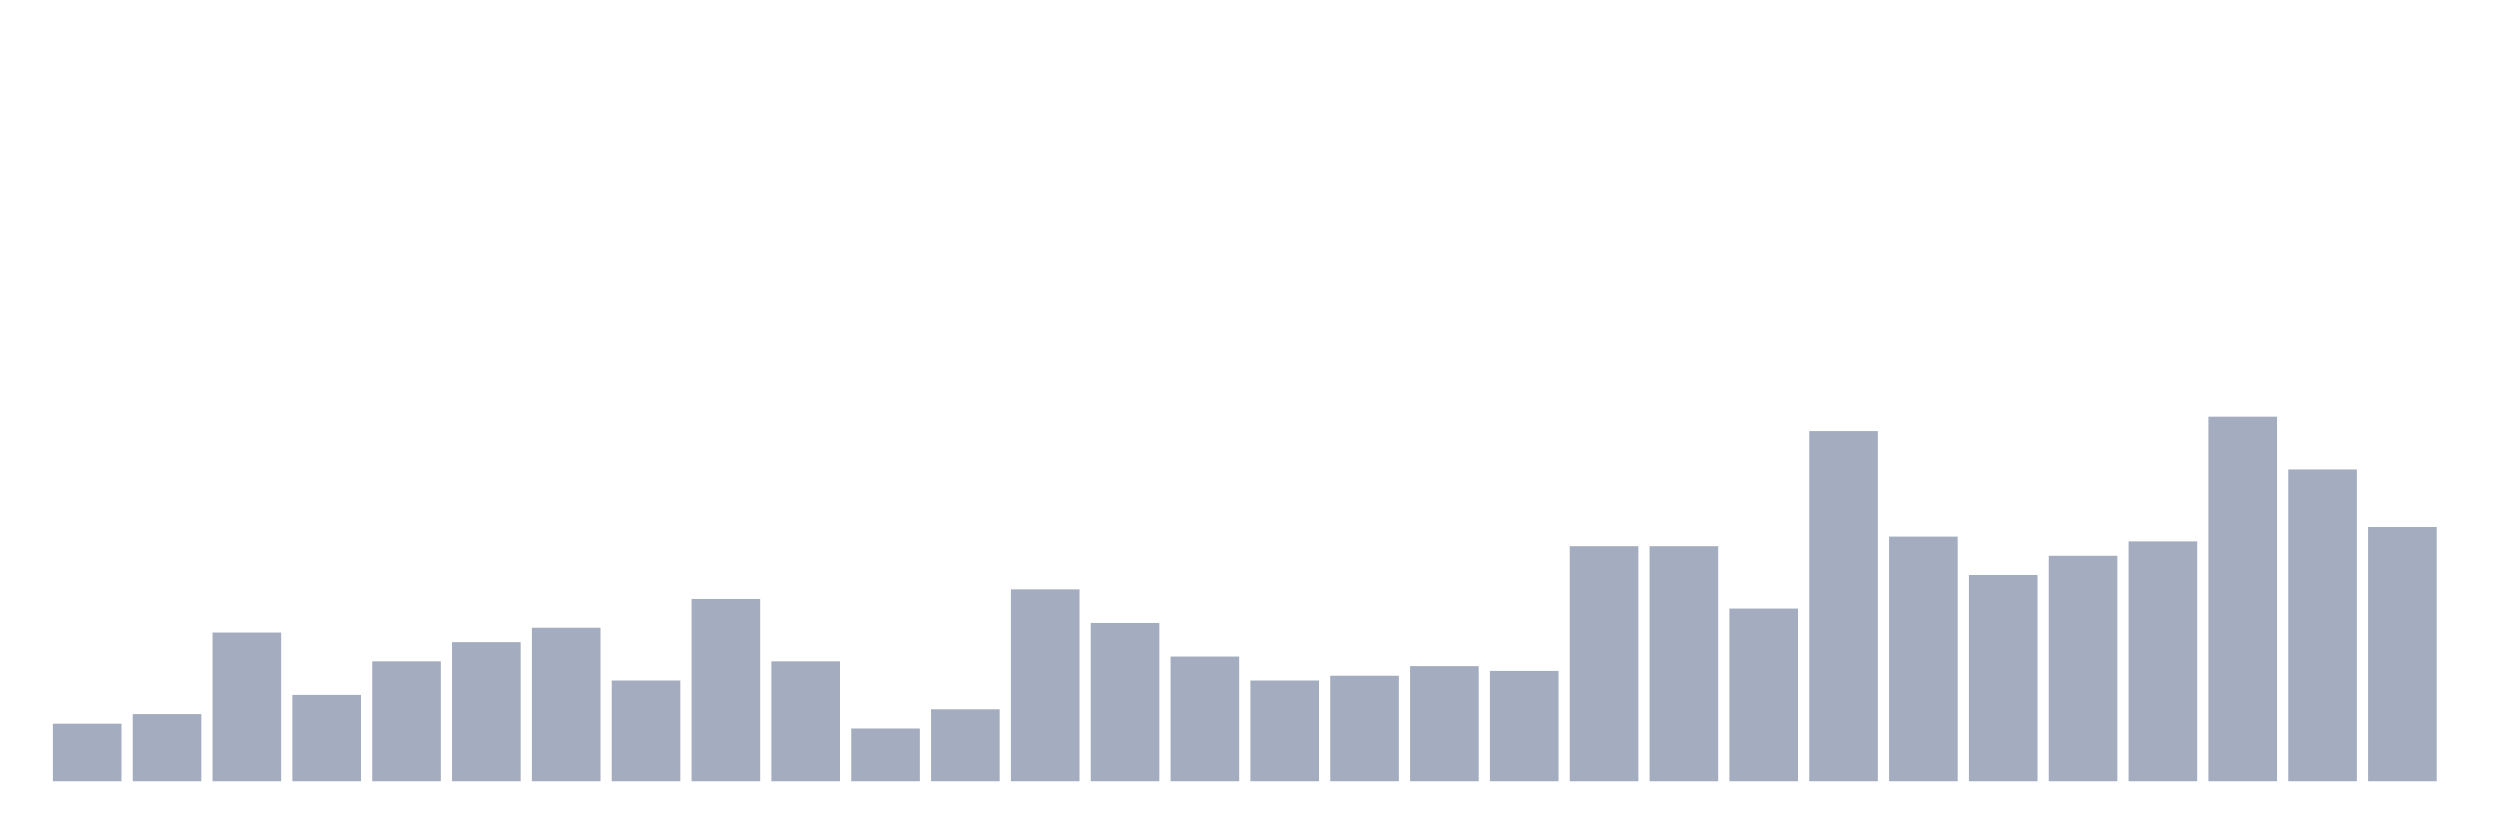 <svg xmlns="http://www.w3.org/2000/svg" viewBox="0 0 480 160"><g transform="translate(10,10)"><rect class="bar" x="0.153" width="13.175" y="128.947" height="11.053" fill="rgb(164,173,192)"></rect><rect class="bar" x="15.482" width="13.175" y="127.105" height="12.895" fill="rgb(164,173,192)"></rect><rect class="bar" x="30.81" width="13.175" y="111.447" height="28.553" fill="rgb(164,173,192)"></rect><rect class="bar" x="46.138" width="13.175" y="123.421" height="16.579" fill="rgb(164,173,192)"></rect><rect class="bar" x="61.466" width="13.175" y="116.974" height="23.026" fill="rgb(164,173,192)"></rect><rect class="bar" x="76.794" width="13.175" y="113.289" height="26.711" fill="rgb(164,173,192)"></rect><rect class="bar" x="92.123" width="13.175" y="110.526" height="29.474" fill="rgb(164,173,192)"></rect><rect class="bar" x="107.451" width="13.175" y="120.658" height="19.342" fill="rgb(164,173,192)"></rect><rect class="bar" x="122.779" width="13.175" y="105" height="35" fill="rgb(164,173,192)"></rect><rect class="bar" x="138.107" width="13.175" y="116.974" height="23.026" fill="rgb(164,173,192)"></rect><rect class="bar" x="153.436" width="13.175" y="129.868" height="10.132" fill="rgb(164,173,192)"></rect><rect class="bar" x="168.764" width="13.175" y="126.184" height="13.816" fill="rgb(164,173,192)"></rect><rect class="bar" x="184.092" width="13.175" y="103.158" height="36.842" fill="rgb(164,173,192)"></rect><rect class="bar" x="199.42" width="13.175" y="109.605" height="30.395" fill="rgb(164,173,192)"></rect><rect class="bar" x="214.748" width="13.175" y="116.053" height="23.947" fill="rgb(164,173,192)"></rect><rect class="bar" x="230.077" width="13.175" y="120.658" height="19.342" fill="rgb(164,173,192)"></rect><rect class="bar" x="245.405" width="13.175" y="119.737" height="20.263" fill="rgb(164,173,192)"></rect><rect class="bar" x="260.733" width="13.175" y="117.895" height="22.105" fill="rgb(164,173,192)"></rect><rect class="bar" x="276.061" width="13.175" y="118.816" height="21.184" fill="rgb(164,173,192)"></rect><rect class="bar" x="291.39" width="13.175" y="94.868" height="45.132" fill="rgb(164,173,192)"></rect><rect class="bar" x="306.718" width="13.175" y="94.868" height="45.132" fill="rgb(164,173,192)"></rect><rect class="bar" x="322.046" width="13.175" y="106.842" height="33.158" fill="rgb(164,173,192)"></rect><rect class="bar" x="337.374" width="13.175" y="72.763" height="67.237" fill="rgb(164,173,192)"></rect><rect class="bar" x="352.702" width="13.175" y="93.026" height="46.974" fill="rgb(164,173,192)"></rect><rect class="bar" x="368.031" width="13.175" y="100.395" height="39.605" fill="rgb(164,173,192)"></rect><rect class="bar" x="383.359" width="13.175" y="96.711" height="43.289" fill="rgb(164,173,192)"></rect><rect class="bar" x="398.687" width="13.175" y="93.947" height="46.053" fill="rgb(164,173,192)"></rect><rect class="bar" x="414.015" width="13.175" y="70" height="70" fill="rgb(164,173,192)"></rect><rect class="bar" x="429.344" width="13.175" y="80.132" height="59.868" fill="rgb(164,173,192)"></rect><rect class="bar" x="444.672" width="13.175" y="91.184" height="48.816" fill="rgb(164,173,192)"></rect></g></svg>